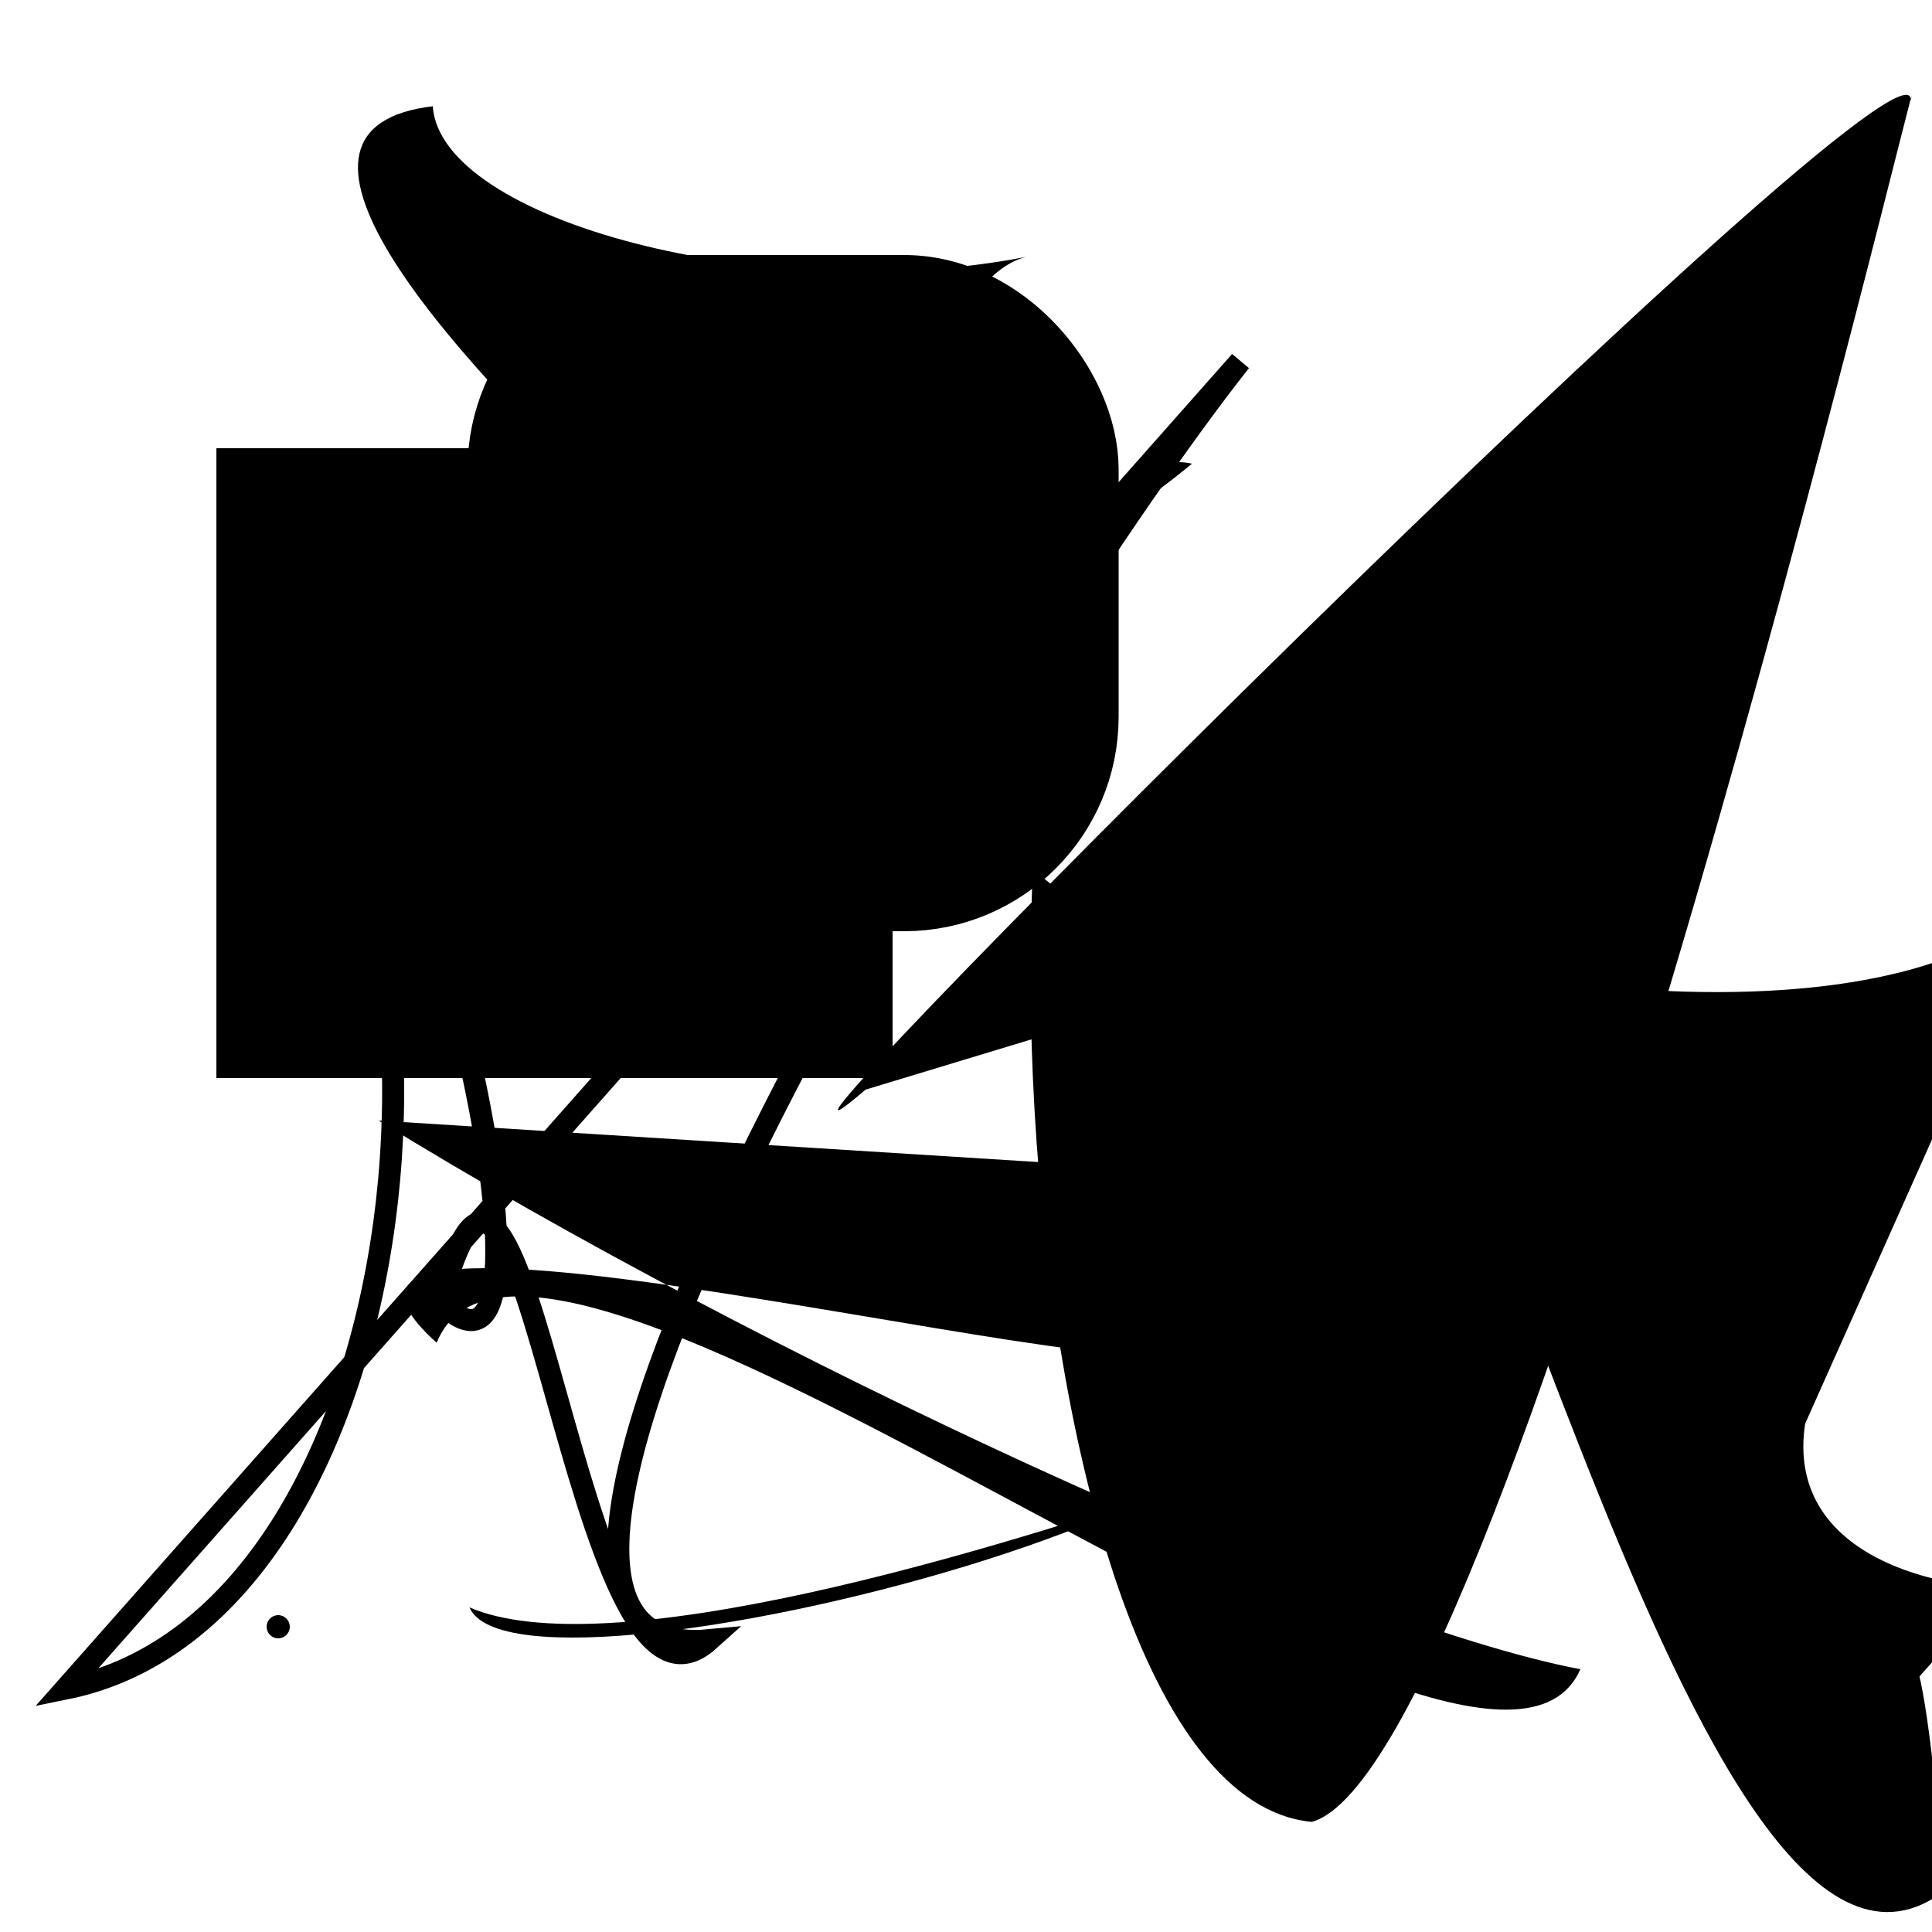 <?xml version="1.0" encoding="UTF-8"?>
<svg xmlns="http://www.w3.org/2000/svg" width="100" height="100" viewBox="0 0 100 100">
<defs>
<linearGradient id="g0" x1="0%" y1="0%" x2="100%" y2="100%">
<stop offset="0.0%" stop-color="hsl(106, 75%, 59%)" />
<stop offset="33.3%" stop-color="hsl(183, 71%, 60%)" />
<stop offset="66.7%" stop-color="hsl(242, 72%, 49%)" />
<stop offset="100.0%" stop-color="hsl(322, 74%, 44%)" />
</linearGradient>
<linearGradient id="g1" x1="0%" y1="0%" x2="100%" y2="100%">
<stop offset="0.0%" stop-color="hsl(290, 83%, 63%)" />
<stop offset="33.3%" stop-color="hsl(2, 82%, 55%)" />
<stop offset="66.7%" stop-color="hsl(86, 72%, 68%)" />
<stop offset="100.0%" stop-color="hsl(83, 65%, 44%)" />
</linearGradient>
<linearGradient id="g2" x1="0%" y1="0%" x2="100%" y2="100%">
<stop offset="0.0%" stop-color="hsl(40, 53%, 69%)" />
<stop offset="33.3%" stop-color="hsl(104, 72%, 65%)" />
<stop offset="66.7%" stop-color="hsl(144, 86%, 72%)" />
<stop offset="100.0%" stop-color="hsl(151, 70%, 62%)" />
</linearGradient>
</defs>

<circle cx="15.5" cy="96.3" r="0.1" fill="hsl(183, 71%, 60%)" fill-opacity="0.80"  transform="translate(32.2 89.9) rotate(150.5) scale(1.73 0.56)" />
<rect x="43.3" y="77.9" width="24.0" height="19.5" rx="0" fill="none" fill-opacity="0.47"   transform="translate(75.7 30.3) rotate(284.5) scale(0.67 1.17)" />
<path d="M 19.6 58.0 C 39.2 70.1, 69.2 84.0, 81.8 86.4 C 76.7 98.0, 27.7 57.0, 22.6 69.5 C 10.6 58.7, 67.3 74.6, 60.9 68.9 C 80.7 75.1, 27.0 89.5, 24.3 83.2 C 38.1 89.1, 99.1 62.6, 94.3 62.7 " fill="hsl(83, 65%, 44%)" fill-opacity="0.51" stroke="none" stroke-width="1.17"   />
<circle cx="14.4" cy="84.2" r="0.6" fill="hsl(242, 72%, 49%)" fill-opacity="0.73"   />
<rect x="13.0" y="1.6" width="26.3" height="26.8" rx="0" fill="none" fill-opacity="0.42"    />
<path d="M 81.7 46.7 C 68.0 58.6, 55.0 11.9, 55.0 2.4 C 61.2 9.1, 17.0 71.7, 30.4 81.5 C 26.3 87.7, 46.5 64.6, 37.8 71.4 C 55.7 74.1, 70.5 100.0, 65.6 91.9 C 54.8 100.0, 34.8 62.3, 46.9 54.3 " fill="hsl(322, 74%, 44%)" fill-opacity="0.87" stroke="none" stroke-width="1.14"  transform="translate(35.7 94.9) rotate(302.3) scale(1.04 0.69)" />
<rect x="26.9" y="50.4" width="38.4" height="33.6" rx="0" fill="none" fill-opacity="0.66"    />
<path d="M 78.3 13.2 C 61.3 15.3, 0.0 53.5, 1.4 59.4 C 0.0 70.2, 52.9 57.1, 67.0 55.8 C 62.4 66.1, 88.8 72.4, 92.8 72.8 C 100.0 54.7, 31.1 51.3, 40.8 62.1 C 27.8 65.5, 23.7 52.7, 35.5 47.6 C 46.6 39.8, 37.9 65.8, 32.8 51.3 C 34.0 71.0, 36.2 42.6, 42.7 54.2 " fill="hsl(290, 83%, 63%)" fill-opacity="0.34" stroke="none" stroke-width="1.26"  transform="translate(41.6 80.9) rotate(352.6) scale(1.78 0.92)" />
<path d="M 3.4 87.4 C 22.2 83.6, 25.6 44.5, 12.4 34.0 C 20.2 28.9, 30.9 75.4, 22.8 67.4 C 27.2 50.5, 29.7 91.2, 36.7 84.9 C 19.8 86.5, 53.1 32.7, 64.2 18.7 Z" fill="none" fill-opacity="0.45" stroke="hsl(83, 65%, 44%)" stroke-width="1.14"   />
<path d="M 40.4 47.2 C 39.0 46.6, 57.5 25.1, 43.9 36.7 C 24.3 38.1, 65.5 58.8, 55.3 55.6 C 54.1 53.8, 74.3 22.2, 76.3 36.8 C 75.9 45.8, 26.5 83.3, 25.3 71.3 C 9.5 79.1, 27.9 27.2, 34.2 25.7 C 14.8 16.3, 99.0 91.3, 91.2 86.5 Z" fill="hsl(104, 72%, 65%)" fill-opacity="0.53" stroke="none" stroke-width="1.21"  transform="translate(29.8 4.5) rotate(247.0) scale(0.64 1.91)" />
<rect x="34.1" y="15.9" width="30.9" height="28.5" rx="4.5" fill="none" fill-opacity="0.54"    />
<rect x="13.5" y="25.5" width="30.4" height="28.0" rx="0" fill="hsl(83, 65%, 44%)" fill-opacity="0.97" stroke="hsl(2, 82%, 55%)" stroke-width="4.6"   />
<rect x="26.7" y="15.7" width="28.7" height="30.0" rx="8.6" fill="hsl(83, 65%, 44%)" fill-opacity="0.44" stroke="hsl(83, 65%, 44%)" stroke-width="5.0"   />
<path d="M 44.8 56.4 C 32.9 66.6, 99.2 0.0, 98.9 5.2 C 100.0 0.0, 78.3 91.4, 67.9 94.3 C 50.8 92.7, 48.8 21.2, 61.7 24.0 C 43.7 38.8, 46.5 15.0, 53.1 13.3 C 39.6 15.9, 22.8 11.4, 22.4 5.5 C 3.9 7.7, 57.5 47.8, 61.3 51.4 " fill="hsl(151, 70%, 62%)" fill-opacity="0.72" stroke="none" stroke-width="1.00"   />
</svg>
